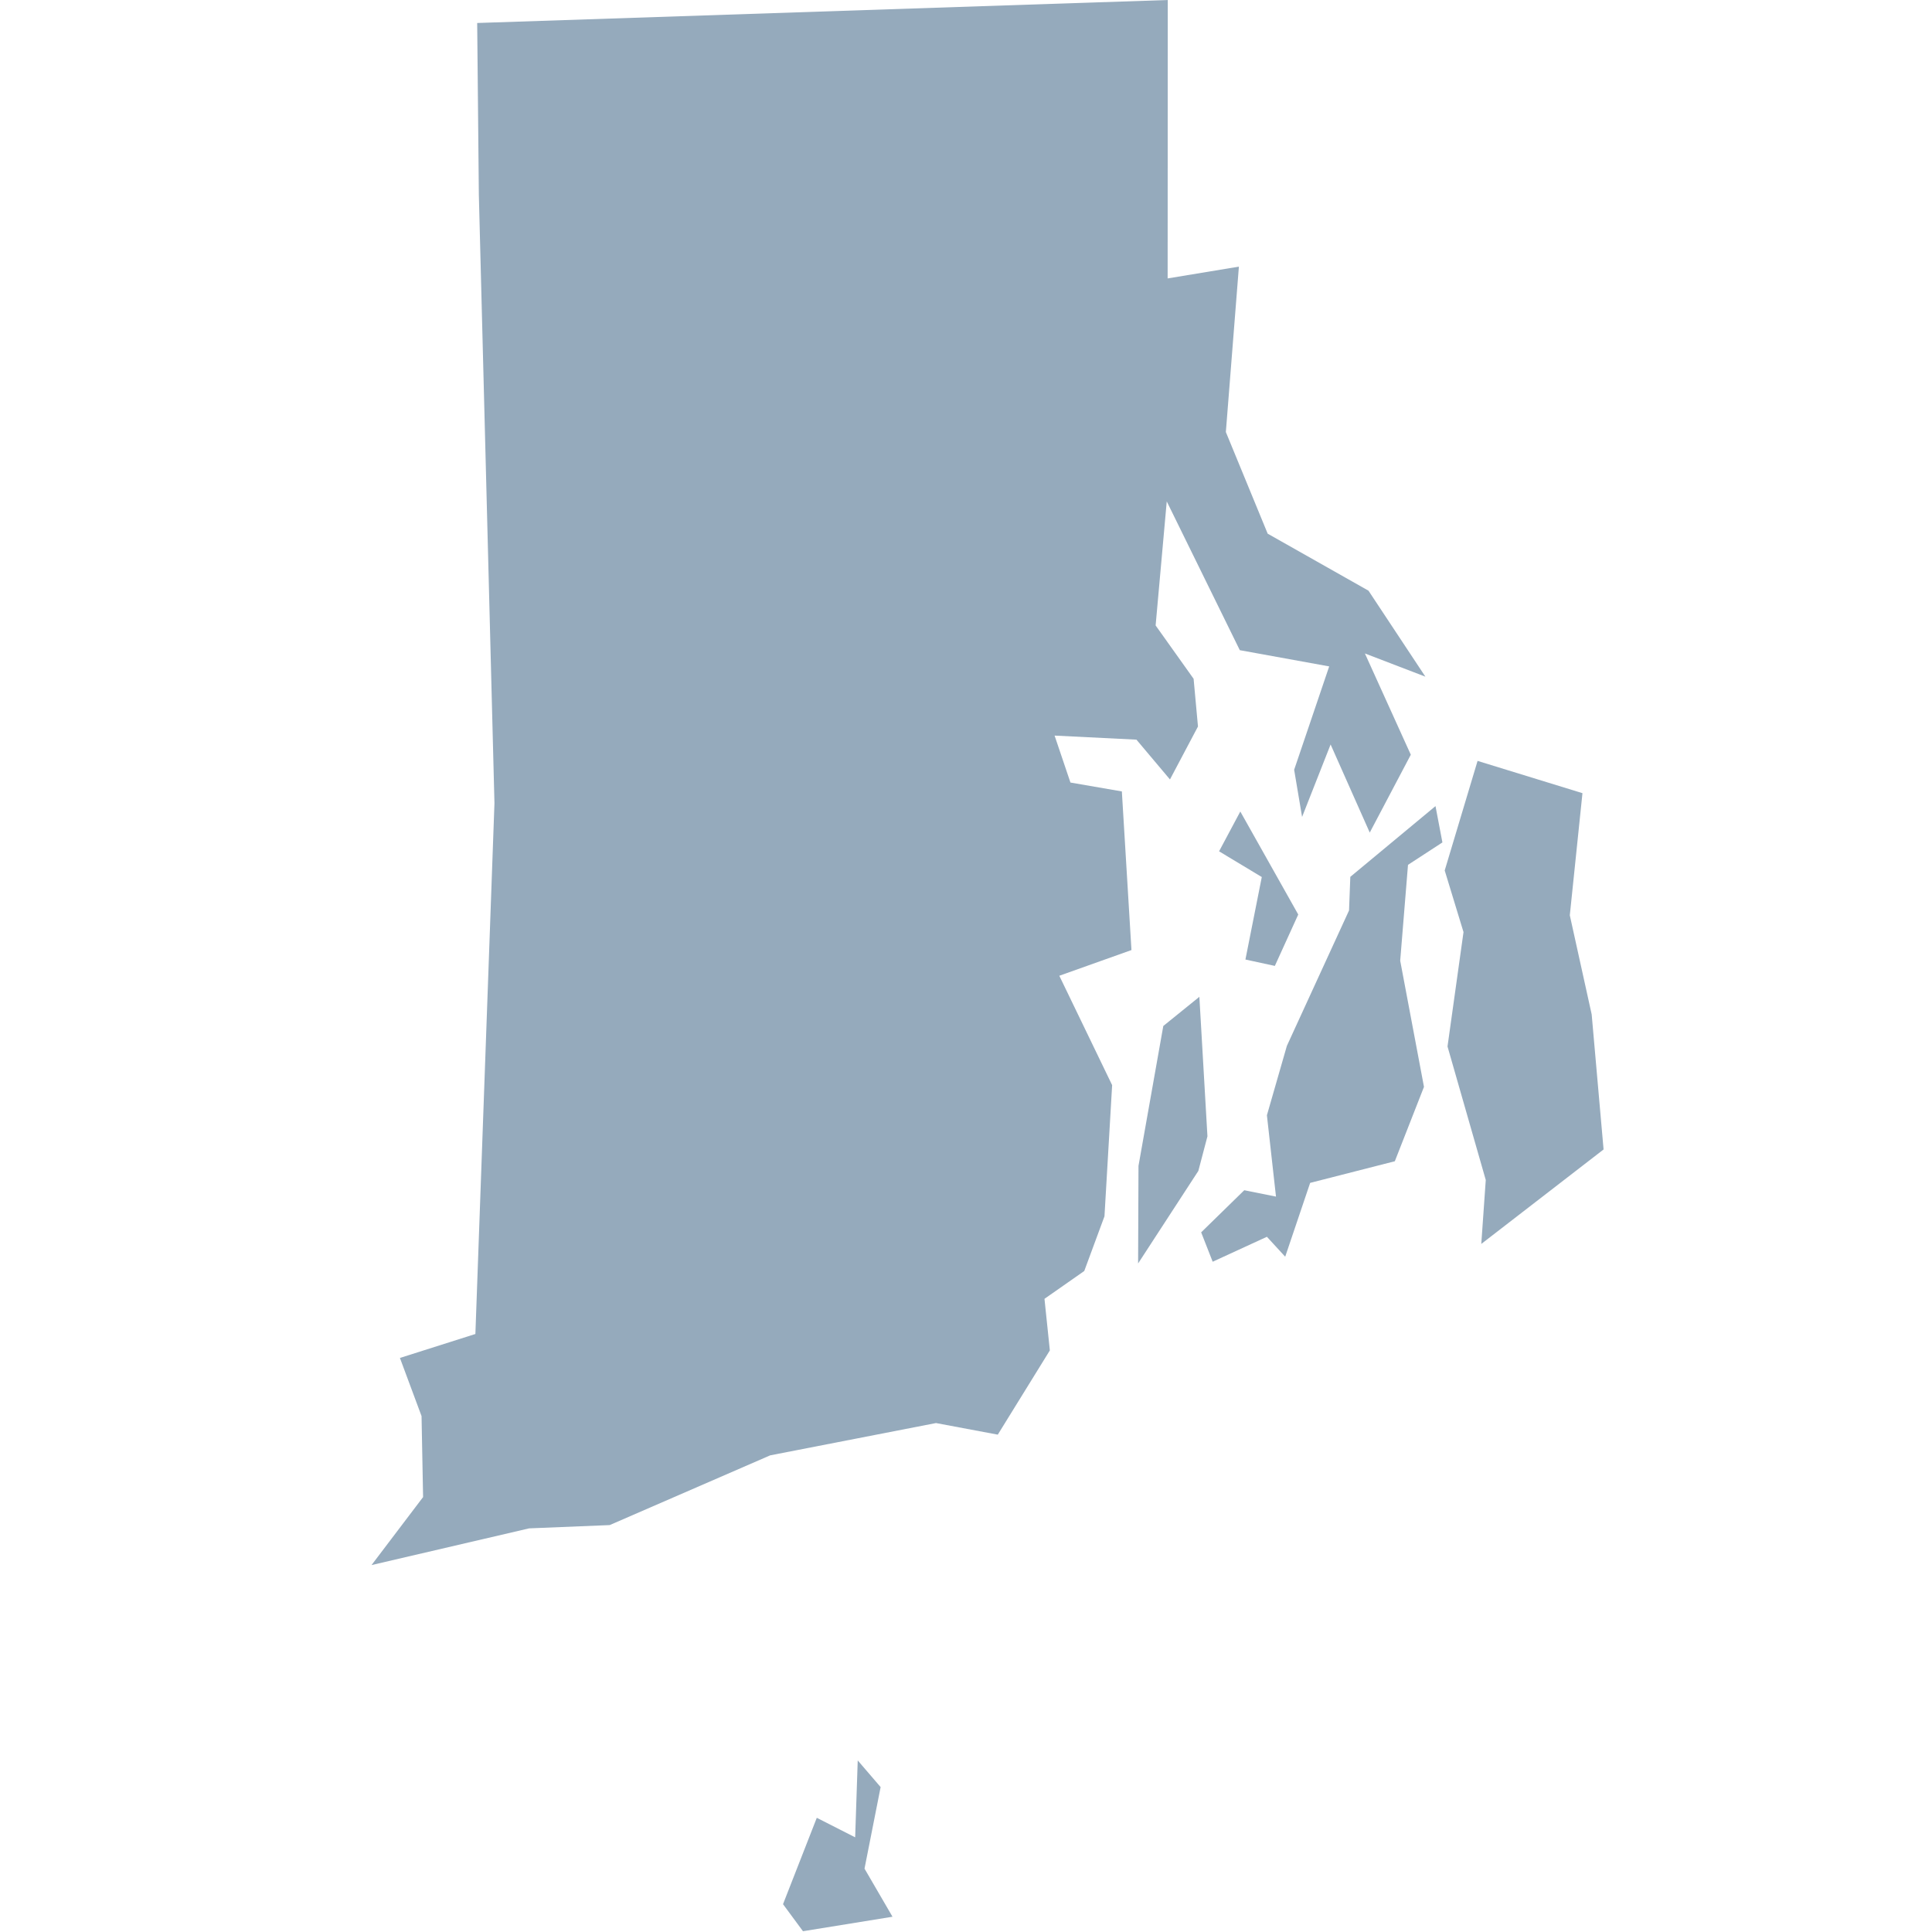<?xml version="1.0" encoding="utf-8"?>
<!DOCTYPE svg PUBLIC "-//W3C//DTD SVG 1.1//EN"
  "http://www.w3.org/Graphics/SVG/1.1/DTD/svg11.dtd">
<svg version="1.1" xmlns="http://www.w3.org/2000/svg"
  width="100" height="100" viewBox="0 0 100 100">
  <path d="M44.396,91.119L45.581,92.499L44.747,96.72L46.196,99.21L41.562,99.96L40.529,98.56L42.277,94.089L44.263,95.1ZM62.026,60.606L58.908,65.397L58.928,60.346L60.212,53.105L62.079,51.595L62.497,58.816ZM74.659,43.604L72.878,44.764L72.474,49.725L73.705,56.256L72.196,60.106L67.813,61.226L66.522,65.047L65.575,64.016L62.768,65.307L62.172,63.786L64.403,61.606L66.045,61.936L65.575,57.726L66.608,54.135L69.826,47.125L69.892,45.385L74.301,41.724ZM64.198,42.004L67.197,47.335L65.986,49.995L64.463,49.665L65.31,45.395L63.099,44.064ZM82.385,52.505L83.001,59.496L76.671,64.386L76.903,61.076L74.923,54.165L75.751,48.245L74.778,45.055L76.479,39.384L81.908,41.054L81.253,47.375ZM60.444,0L60.437,14.411L64.125,13.801L63.45,22.362L65.615,27.623L70.832,30.573L73.778,35.024L70.647,33.823L73.023,39.064L70.898,43.094L68.872,38.534L67.396,42.284L66.985,39.844L68.799,34.493L64.172,33.653L60.391,25.953L59.815,32.373L61.781,35.134L62.007,37.604L60.557,40.344L58.822,38.284L54.585,38.074L55.406,40.504L58.067,40.964L58.564,49.175L54.83,50.505L57.564,56.166L57.167,62.956L56.121,65.787L54.062,67.227L54.34,69.897L51.645,74.257L48.447,73.657L39.867,75.328L31.558,78.938L27.387,79.108L19.23,81.008L21.899,77.488L21.819,73.297L20.7,70.287L24.606,69.047L25.593,41.574L24.785,10.081L24.699,1.19Z" fill="#95AABC"></path>
</svg>